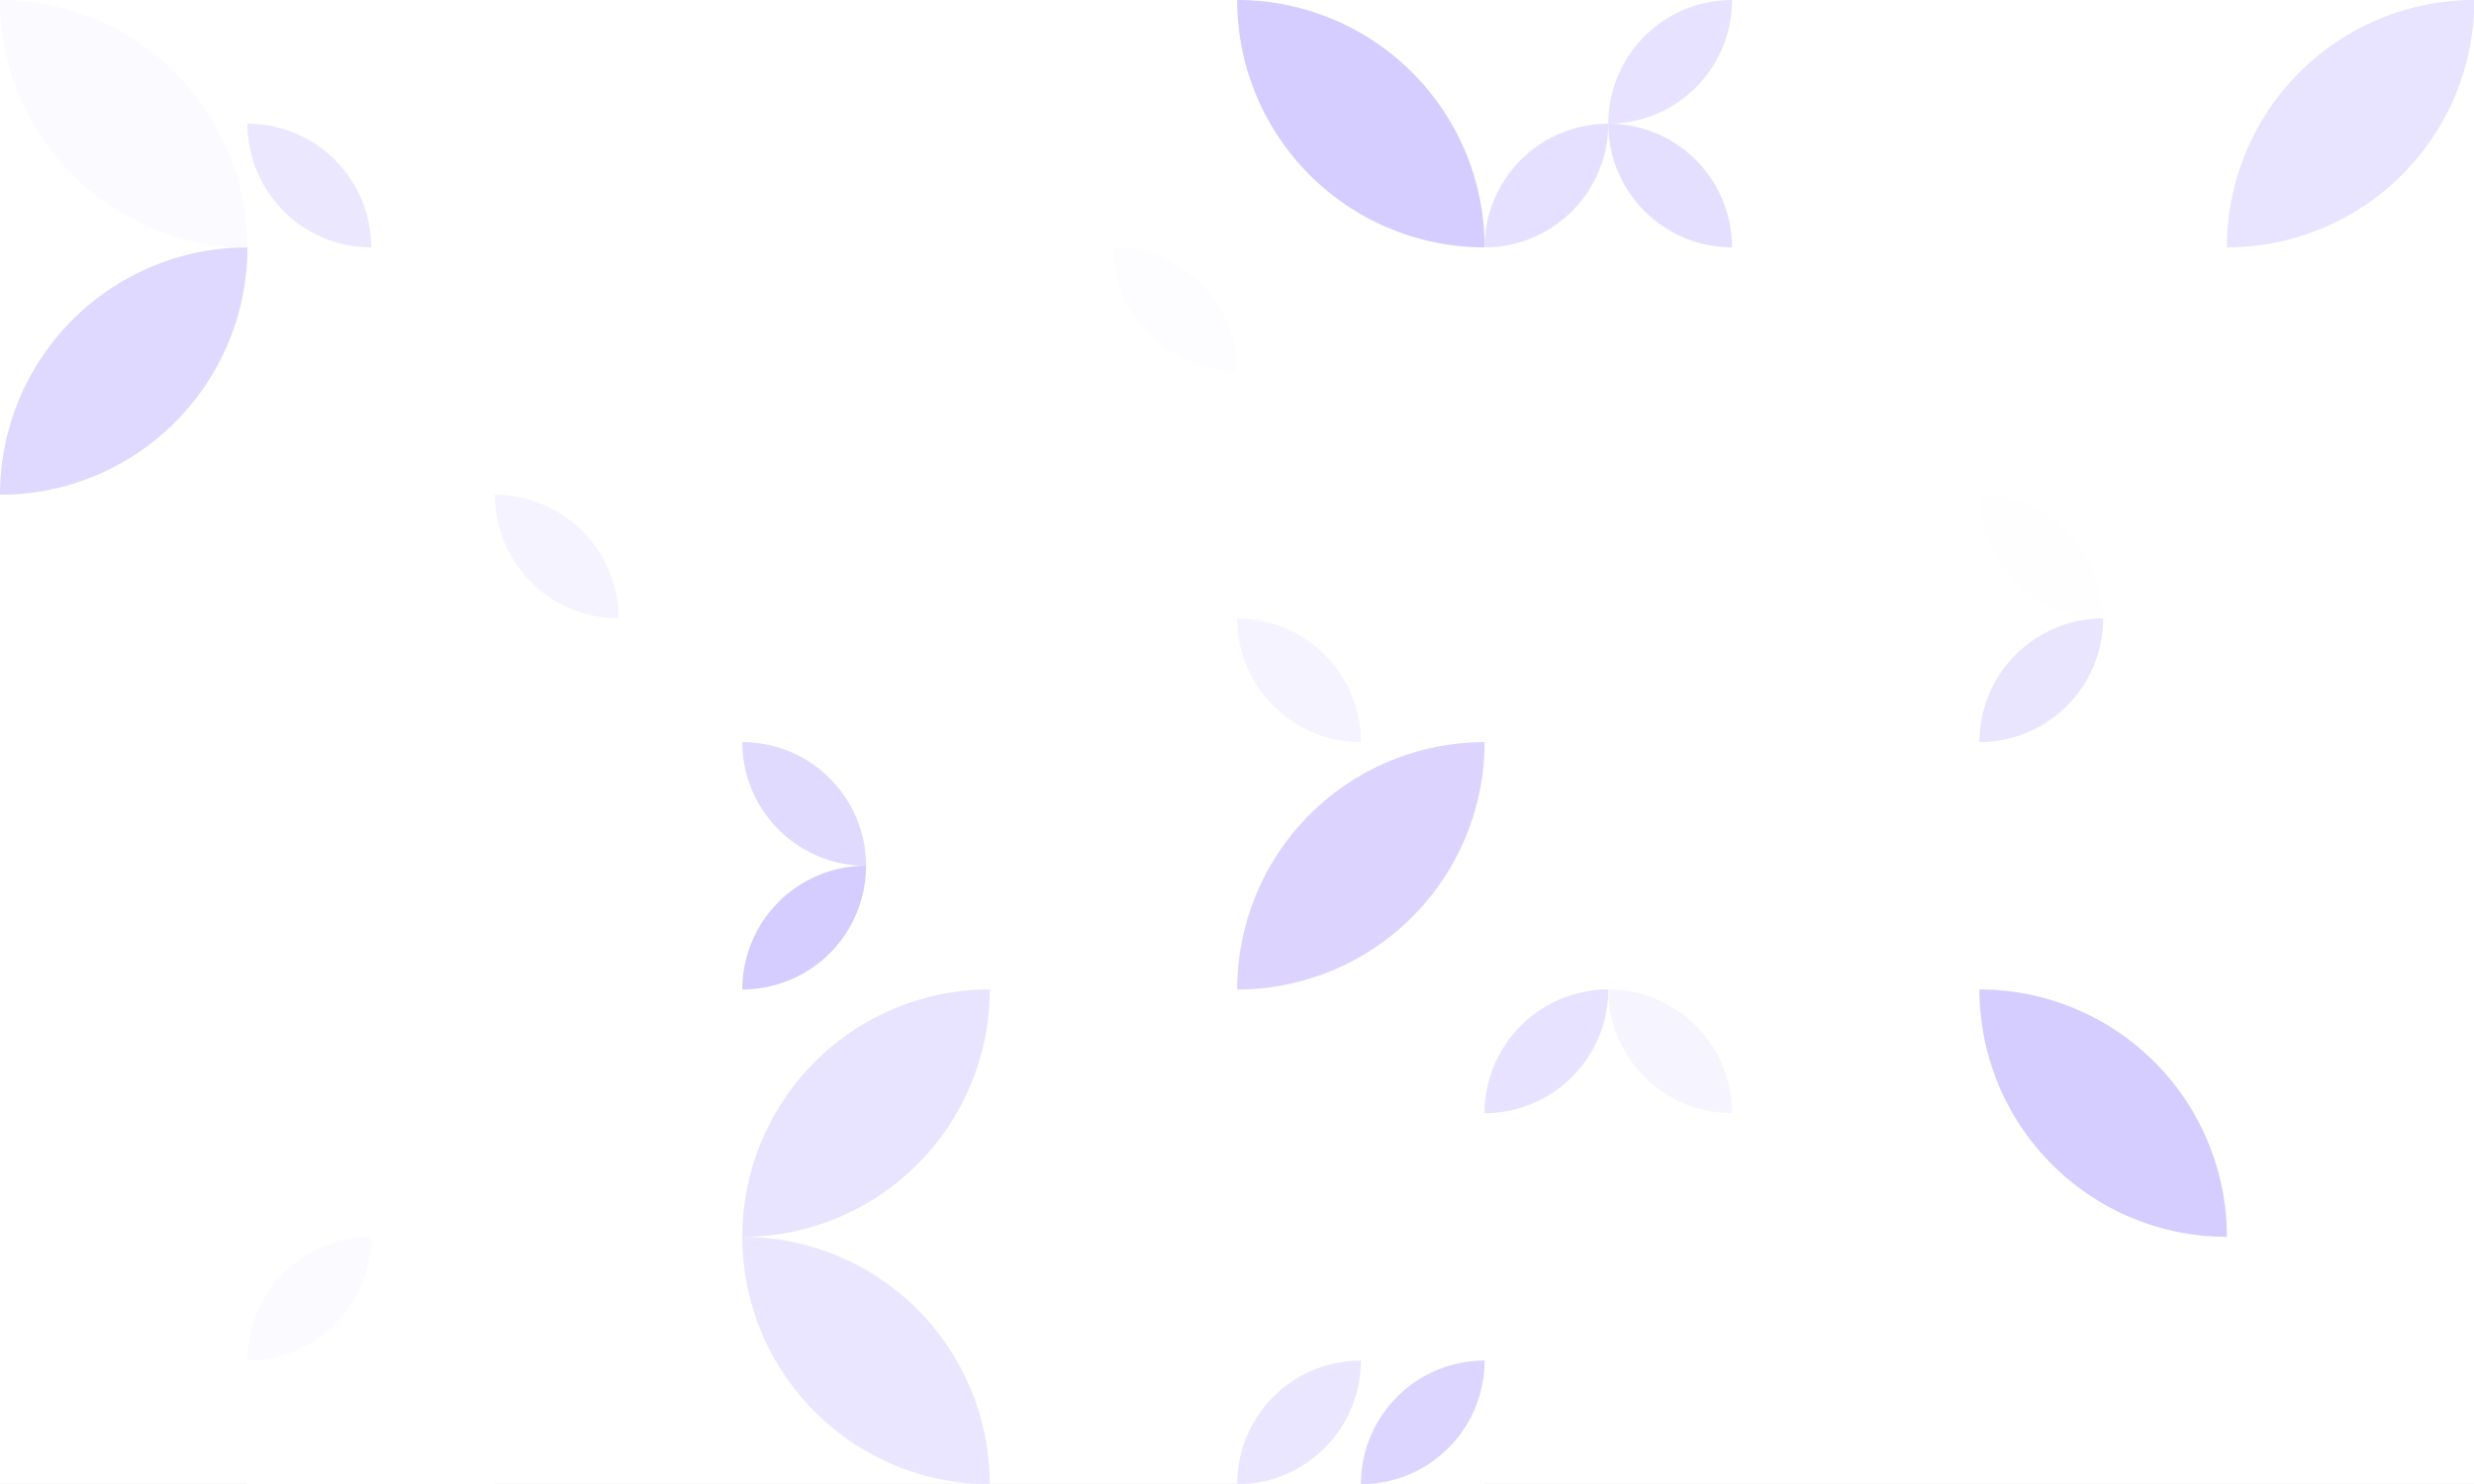 <?xml version="1.0" standalone="no"?><svg xmlns:xlink="http://www.w3.org/1999/xlink" xmlns="http://www.w3.org/2000/svg" viewBox="0 0 1000 599.984" preserveAspectRatio="xMaxYMax slice"><rect x="0" y="0" width="1000" height="599.984" fill="#333333" stroke="none"/><g transform="scale(1.903)"><rect x="0" y="0" width="525.555" height="315.333" fill="#ffffff"/><path d="M 0 0 A 52.56 52.56 0 0 1  52.56 52.56 L 0 0 A 52.56 52.56 0 0 0 52.56 52.56" fill="#fbfbff"/><rect x="52.555" y="0" width="52.555" height="52.555" fill="#ffffff"/><path d="M 52.56 26.28 A 26.28 26.28 0 0 1  78.84 52.56 L 52.56 26.28 A 26.28 26.28 0 0 0 78.84 52.56" fill="#ebe7ff"/><path d="M 262.78 0 A 52.56 52.56 0 0 1  315.34 52.56 L 262.78 0 A 52.56 52.56 0 0 0 315.34 52.56" fill="#d5ccff"/><rect x="315.333" y="0" width="52.555" height="52.555" fill="#ffffff"/><path d="M 341.61 26.28 A 26.28 26.28 0 0 1  367.89 0 L 341.61 26.28 A 26.28 26.28 0 0 0 367.89 0" fill="#e7e2ff"/><path d="M 315.33 52.56 A 26.28 26.28 0 0 1  341.61 26.28 L 315.33 52.56 A 26.28 26.28 0 0 0 341.61 26.28" fill="#e5e0ff"/><path d="M 341.61 26.28 A 26.28 26.28 0 0 1  367.89 52.56 L 341.61 26.28 A 26.28 26.28 0 0 0 367.89 52.56" fill="#e5dfff"/><rect x="420.444" y="0" width="52.555" height="52.555" fill="#ffffff"/><path d="M 473 52.56 A 52.56 52.56 0 0 1  525.56 0 L 473 52.56 A 52.56 52.56 0 0 0 525.56 0" fill="#e8e3ff"/><path d="M 0 105.12 A 52.56 52.56 0 0 1  52.56 52.56 L 0 105.12 A 52.56 52.56 0 0 0 52.56 52.56" fill="#dfd8ff"/><rect x="210.222" y="52.555" width="52.555" height="52.555" fill="#ffffff"/><path d="M 236.5 52.56 A 26.28 26.28 0 0 1  262.78 78.84 L 236.5 52.56 A 26.28 26.28 0 0 0 262.78 78.84" fill="#fdfdff"/><rect x="315.333" y="52.555" width="52.555" height="52.555" fill="#ffffff"/><rect x="105.111" y="105.111" width="52.555" height="52.555" fill="#ffffff"/><path d="M 105.11 105.11 A 26.28 26.28 0 0 1  131.39 131.39 L 105.11 105.11 A 26.28 26.28 0 0 0 131.39 131.39" fill="#f5f3ff"/><rect x="262.777" y="105.111" width="52.555" height="52.555" fill="#ffffff"/><path d="M 262.78 131.39 A 26.28 26.28 0 0 1  289.06 157.67 L 262.78 131.39 A 26.28 26.28 0 0 0 289.06 157.67" fill="#f5f3ff"/><rect x="420.444" y="105.111" width="52.555" height="52.555" fill="#ffffff"/><path d="M 420.44 105.11 A 26.28 26.28 0 0 1  446.72 131.39 L 420.44 105.11 A 26.28 26.28 0 0 0 446.72 131.39" fill="#fefeff"/><path d="M 420.44 157.67 A 26.28 26.28 0 0 1  446.72 131.39 L 420.44 157.67 A 26.28 26.28 0 0 0 446.72 131.39" fill="#eae5ff"/><rect x="157.666" y="157.666" width="52.555" height="52.555" fill="#ffffff"/><path d="M 157.67 157.67 A 26.28 26.28 0 0 1  183.95 183.95 L 157.67 157.67 A 26.28 26.28 0 0 0 183.95 183.95" fill="#e1daff"/><path d="M 157.67 210.22 A 26.28 26.28 0 0 1  183.95 183.94 L 157.67 210.22 A 26.28 26.28 0 0 0 183.95 183.94" fill="#d5ccff"/><path d="M 262.78 210.23 A 52.56 52.56 0 0 1  315.34 157.67 L 262.78 210.23 A 52.56 52.56 0 0 0 315.34 157.67" fill="#dcd4ff"/><path d="M 157.67 262.78 A 52.56 52.56 0 0 1  210.23 210.22 L 157.67 262.78 A 52.56 52.56 0 0 0 210.23 210.22" fill="#e8e3ff"/><rect x="315.333" y="210.222" width="52.555" height="52.555" fill="#ffffff"/><path d="M 315.33 236.5 A 26.28 26.28 0 0 1  341.61 210.22 L 315.33 236.5 A 26.28 26.28 0 0 0 341.61 210.22" fill="#e7e2ff"/><path d="M 341.61 210.22 A 26.28 26.28 0 0 1  367.89 236.5 L 341.61 210.22 A 26.28 26.28 0 0 0 367.89 236.5" fill="#f6f4ff"/><path d="M 420.44 210.22 A 52.56 52.56 0 0 1  473 262.78 L 420.44 210.22 A 52.56 52.56 0 0 0 473 262.78" fill="#d5ccff"/><rect x="52.555" y="262.777" width="52.555" height="52.555" fill="#ffffff"/><path d="M 52.56 289.06 A 26.28 26.28 0 0 1  78.84 262.78 L 52.56 289.06 A 26.28 26.28 0 0 0 78.84 262.78" fill="#fbfaff"/><path d="M 157.67 262.78 A 52.56 52.56 0 0 1  210.23 315.34 L 157.67 262.78 A 52.56 52.56 0 0 0 210.23 315.34" fill="#eae6ff"/><rect x="262.777" y="262.777" width="52.555" height="52.555" fill="#ffffff"/><path d="M 262.78 315.34 A 26.28 26.28 0 0 1  289.06 289.06 L 262.78 315.34 A 26.28 26.28 0 0 0 289.06 289.06" fill="#eae6ff"/><path d="M 289.06 315.34 A 26.28 26.28 0 0 1  315.34 289.06 L 289.06 315.34 A 26.28 26.28 0 0 0 315.34 289.06" fill="#dcd5ff"/></g></svg>